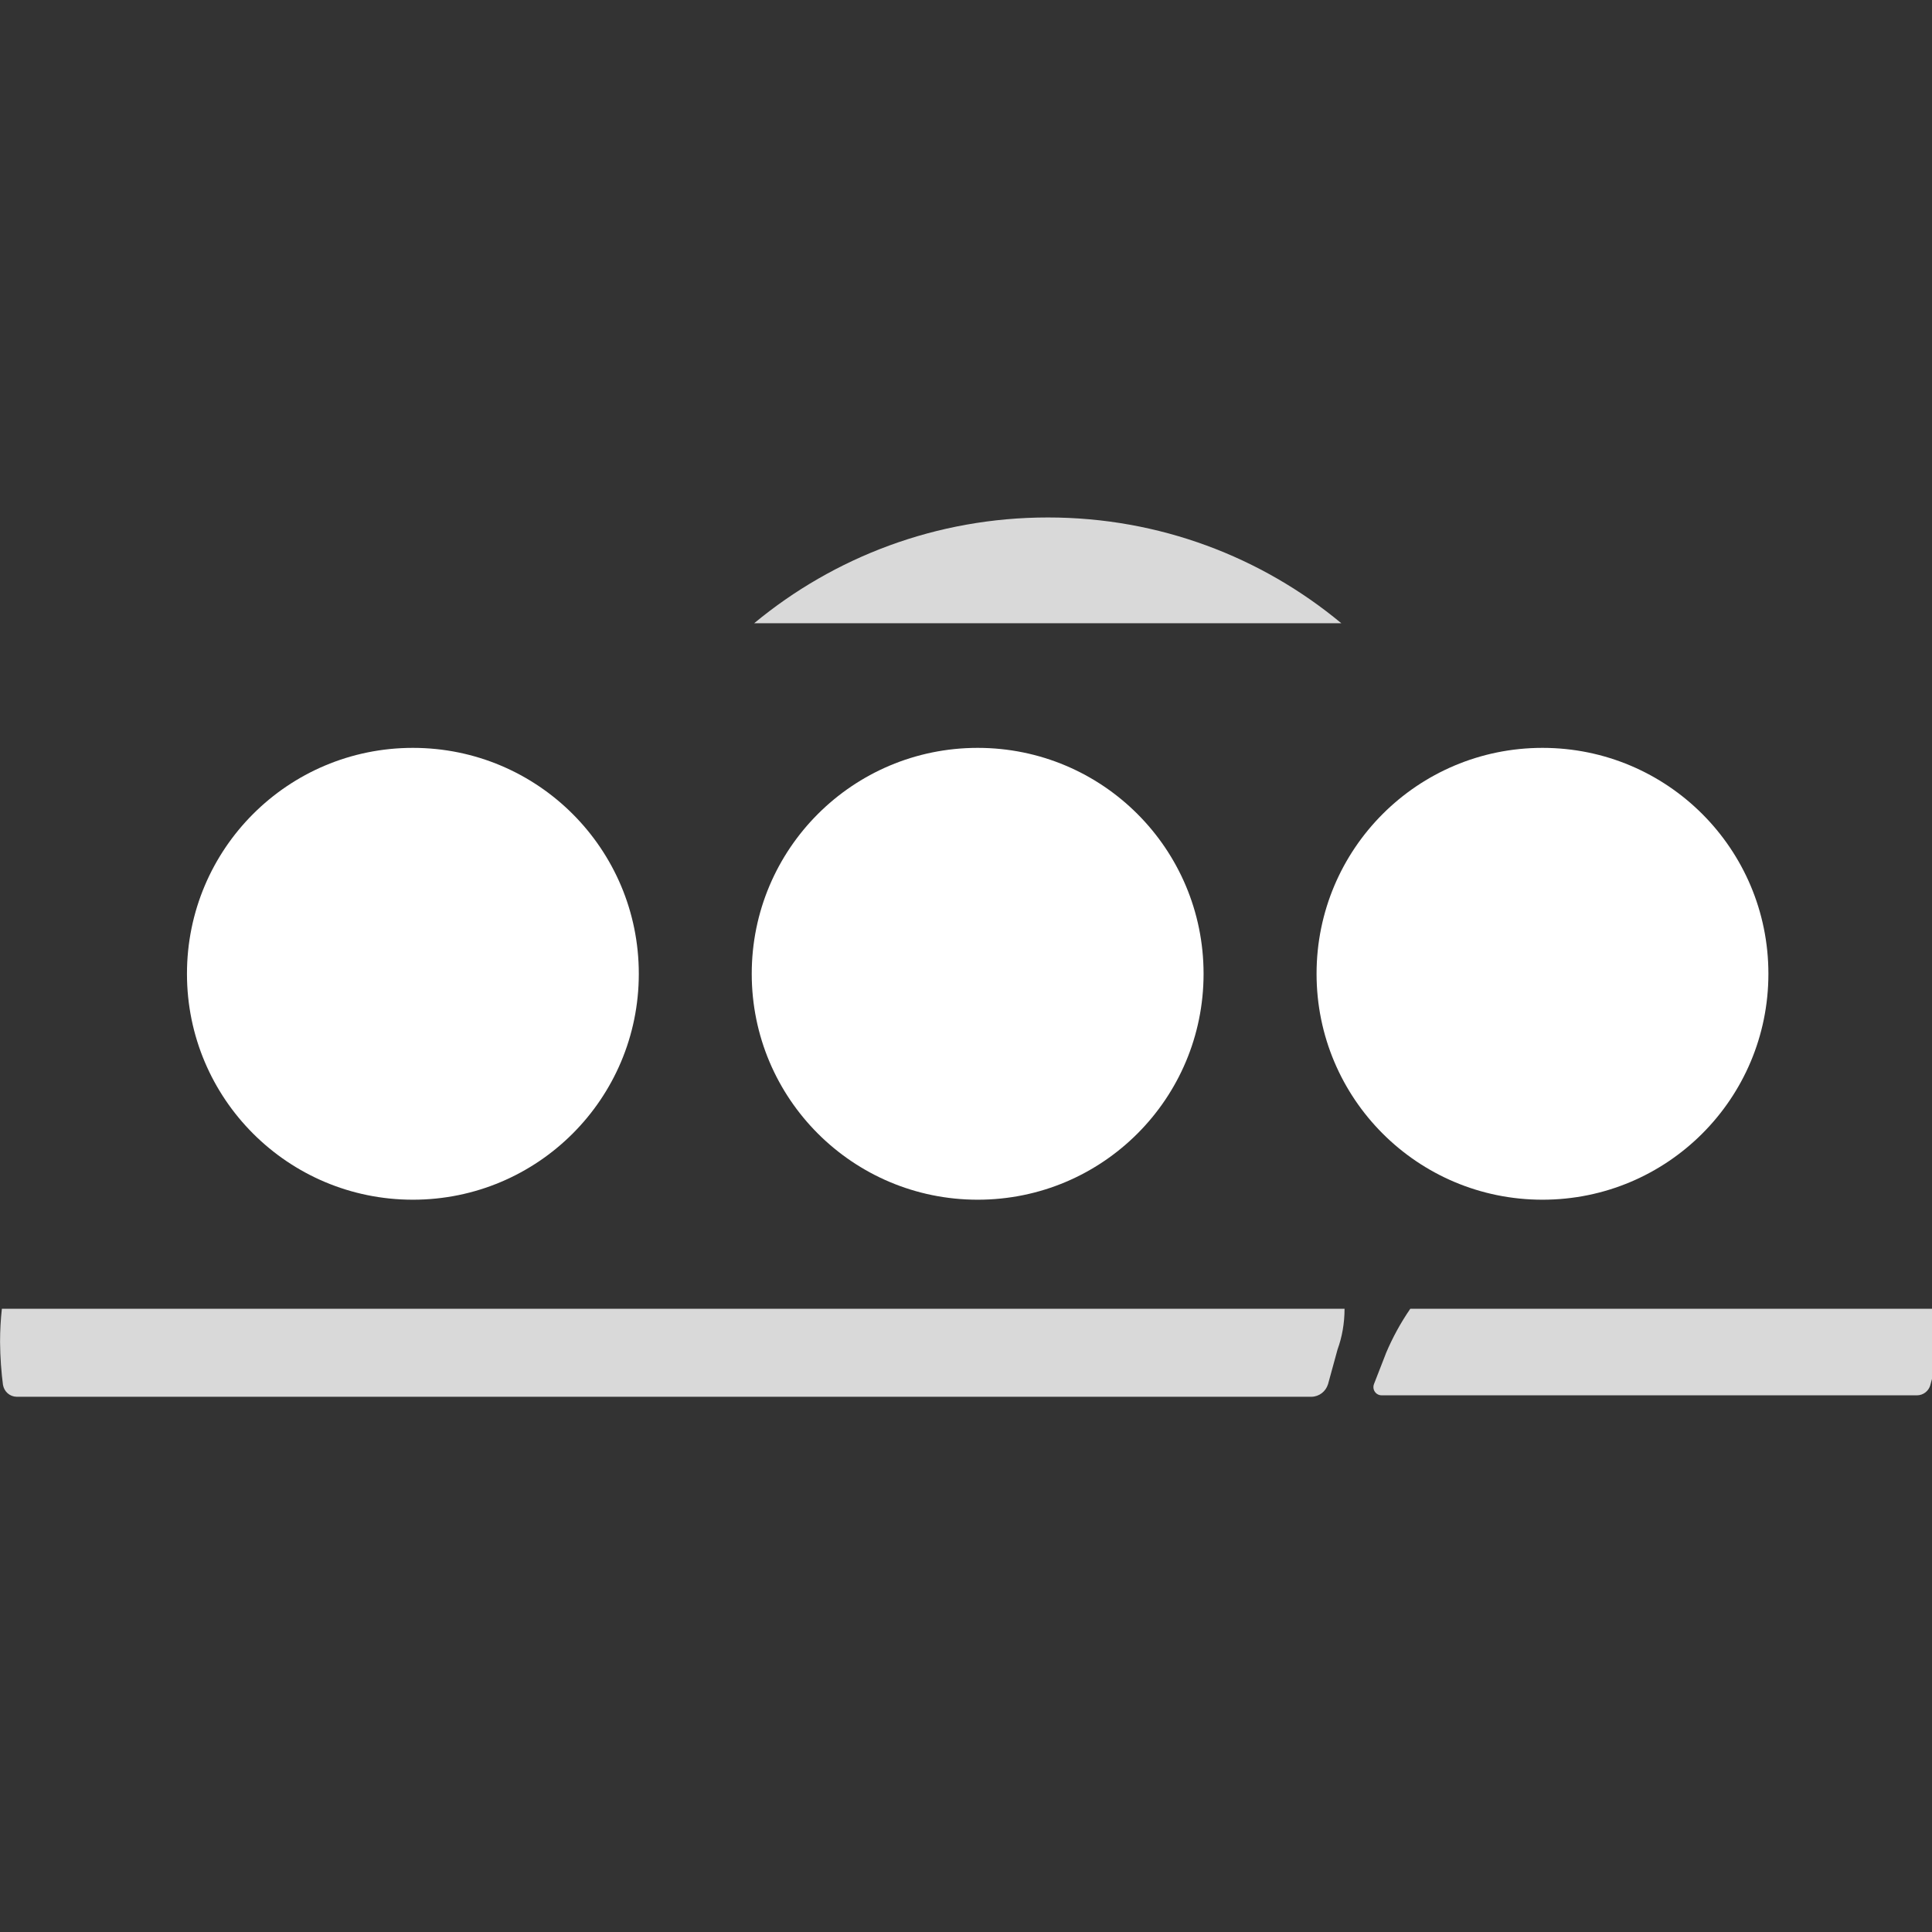 <svg width="31" height="31" viewBox="0 0 31 31" fill="none" xmlns="http://www.w3.org/2000/svg">
  <rect x="0" y="0" width="31" height="31" fill="#333333" stroke="none"/>
  <g clip-path="url(#clip0_103_92)">
    <path fill-rule="evenodd" clip-rule="evenodd"
      d="M21.462 21.652C21.533 21.458 21.574 21.235 21.574 21.001C21.574 21.001 21.574 21 21.574 21H0.03C0.011 21.173 0.001 21.349 0.001 21.528V21.534C0.003 21.778 0.02 22.015 0.051 22.249L0.048 22.22C0.065 22.328 0.156 22.41 0.267 22.412H21.043C21.168 22.41 21.273 22.326 21.308 22.212L21.309 22.21L21.462 21.652ZM12.101 10H21.522C20.242 8.937 18.603 8.303 16.815 8.303C15.024 8.303 13.381 8.94 12.101 10ZM22.629 21H31.185C31.155 21.434 31.081 21.85 30.973 22.224V22.226C30.946 22.32 30.86 22.389 30.757 22.389H30.754H22.176H22.169C22.096 22.389 22.037 22.33 22.037 22.257C22.037 22.238 22.041 22.221 22.047 22.206L22.229 21.739L22.239 21.712C22.345 21.461 22.476 21.222 22.629 21Z"
      fill="#D9D9D9" />
    <path
      d="M6.625 12C4.621 12 3 13.621 3 15.625C3 17.629 4.621 19.25 6.625 19.25C8.629 19.25 10.25 17.629 10.25 15.625C10.25 13.621 8.629 12 6.625 12ZM15.688 12C13.684 12 12.062 13.621 12.062 15.625C12.062 17.629 13.684 19.25 15.688 19.25C17.691 19.25 19.312 17.629 19.312 15.625C19.312 13.621 17.691 12 15.688 12ZM24.75 12C22.746 12 21.125 13.621 21.125 15.625C21.125 17.629 22.746 19.25 24.75 19.25C26.754 19.25 28.375 17.629 28.375 15.625C28.375 13.621 26.754 12 24.75 12Z"
      fill="white" />
  </g>
  <defs>
    <clipPath id="clip0_103_92">
      <rect width="31" height="31" fill="white" />
    </clipPath>
  </defs>
</svg>

